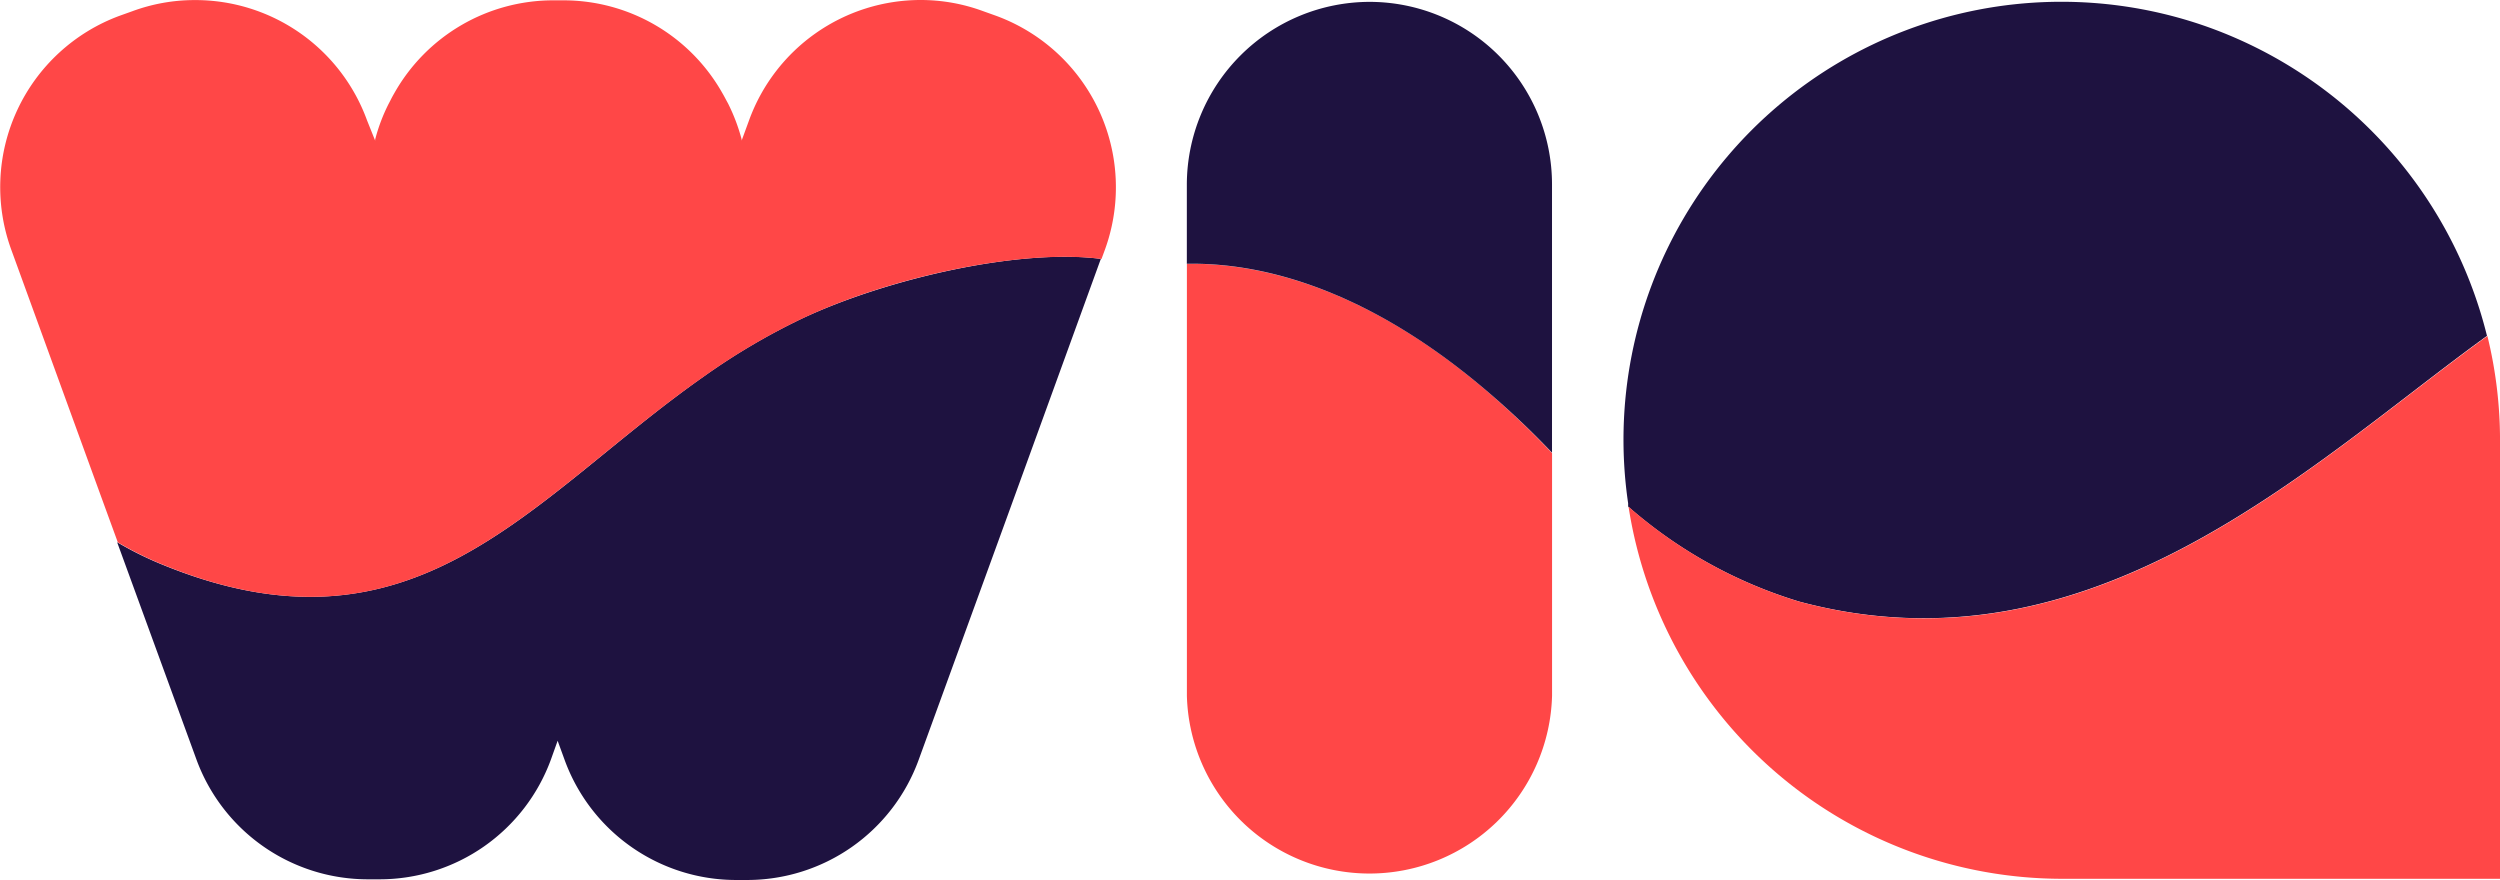 <svg id="icons_logo" data-name="icons/logo" xmlns="http://www.w3.org/2000/svg" width="96.277" height="33.889"><defs><style>.cls-1{fill:#1e1240}.cls-2{fill:#ff4747}</style></defs><path id="Tracé_20" data-name="Tracé 20" class="cls-1" d="M61.97 48.209a25.4 25.4 0 00-3.794 2.237c-6.689 4.7-11.089 11.283-20.935 7.207a13.154 13.154 0 01-1.651-.826l3.052 8.361a7.029 7.029 0 006.611 4.62h.434a7.029 7.029 0 006.611-4.62l.256-.716.261.716a7.029 7.029 0 006.611 4.646h.418a7.029 7.029 0 006.611-4.62l3.36-9.229 3.658-10.07c-3.11-.408-8.205.752-11.503 2.294z" transform="translate(-31.079 -35.945)"/><path id="Tracé_21" data-name="Tracé 21" class="cls-1" d="M168.688 27.871a16.864 16.864 0 00-21.912 18.484v.125a17.826 17.826 0 006.585 3.658c11.283 3.021 19.712-5.325 26.49-10.232a16.948 16.948 0 00-11.163-12.035z" transform="translate(-84.075 -26.972)"/><path id="Tracé_22" data-name="Tracé 22" class="cls-2" d="M180.045 51.67c-6.794 4.907-15.207 13.253-26.49 10.232a17.825 17.825 0 01-6.585-3.658 16.906 16.906 0 0016.681 14.329h16.88v-16.9a16.907 16.907 0 00-.486-4.003z" transform="translate(-84.253 -38.73)"/><path id="Tracé_23" data-name="Tracé 23" class="cls-2" d="M125.7 51.01c-4.7-3.919-8.712-4.7-11.272-4.662v16.635a7.034 7.034 0 0014.063 0v-9.344a32.563 32.563 0 00-2.791-2.629z" transform="translate(-68.72 -36.189)"/><path id="Tracé_24" data-name="Tracé 24" class="cls-2" d="M65.3 27.511l-.481-.172a6.951 6.951 0 00-2.4-.429 7.034 7.034 0 00-6.611 4.63l-.287.784v-.047A7.129 7.129 0 0055 30.9l-.068-.125c-.047-.089-.094-.178-.146-.267a7.024 7.024 0 00-6.125-3.585h-.381a7.024 7.024 0 00-6.14 3.585c-.052.089-.1.178-.146.272l-.063.12a6.793 6.793 0 00-.523 1.38v.047l-.314-.784a7.034 7.034 0 00-6.637-4.63 6.93 6.93 0 00-2.4.429l-.481.172a7.034 7.034 0 00-4.181 9.015l3.423 9.407.679 1.86a13.153 13.153 0 001.651.826c9.825 4.076 14.22-2.524 20.914-7.207a25.4 25.4 0 013.794-2.237c3.3-1.568 8.393-2.7 11.523-2.294l.131-.355a7.034 7.034 0 00-4.21-9.018z" transform="translate(-26.96 -26.91)"/><path id="Tracé_25" data-name="Tracé 25" class="cls-1" d="M121.454 27.05a7.05 7.05 0 00-7.034 7.029v3.057c2.561-.047 6.559.742 11.272 4.662a32.564 32.564 0 012.791 2.613V34.079a7.029 7.029 0 00-7.029-7.029z" transform="translate(-68.714 -26.978)"/></svg>